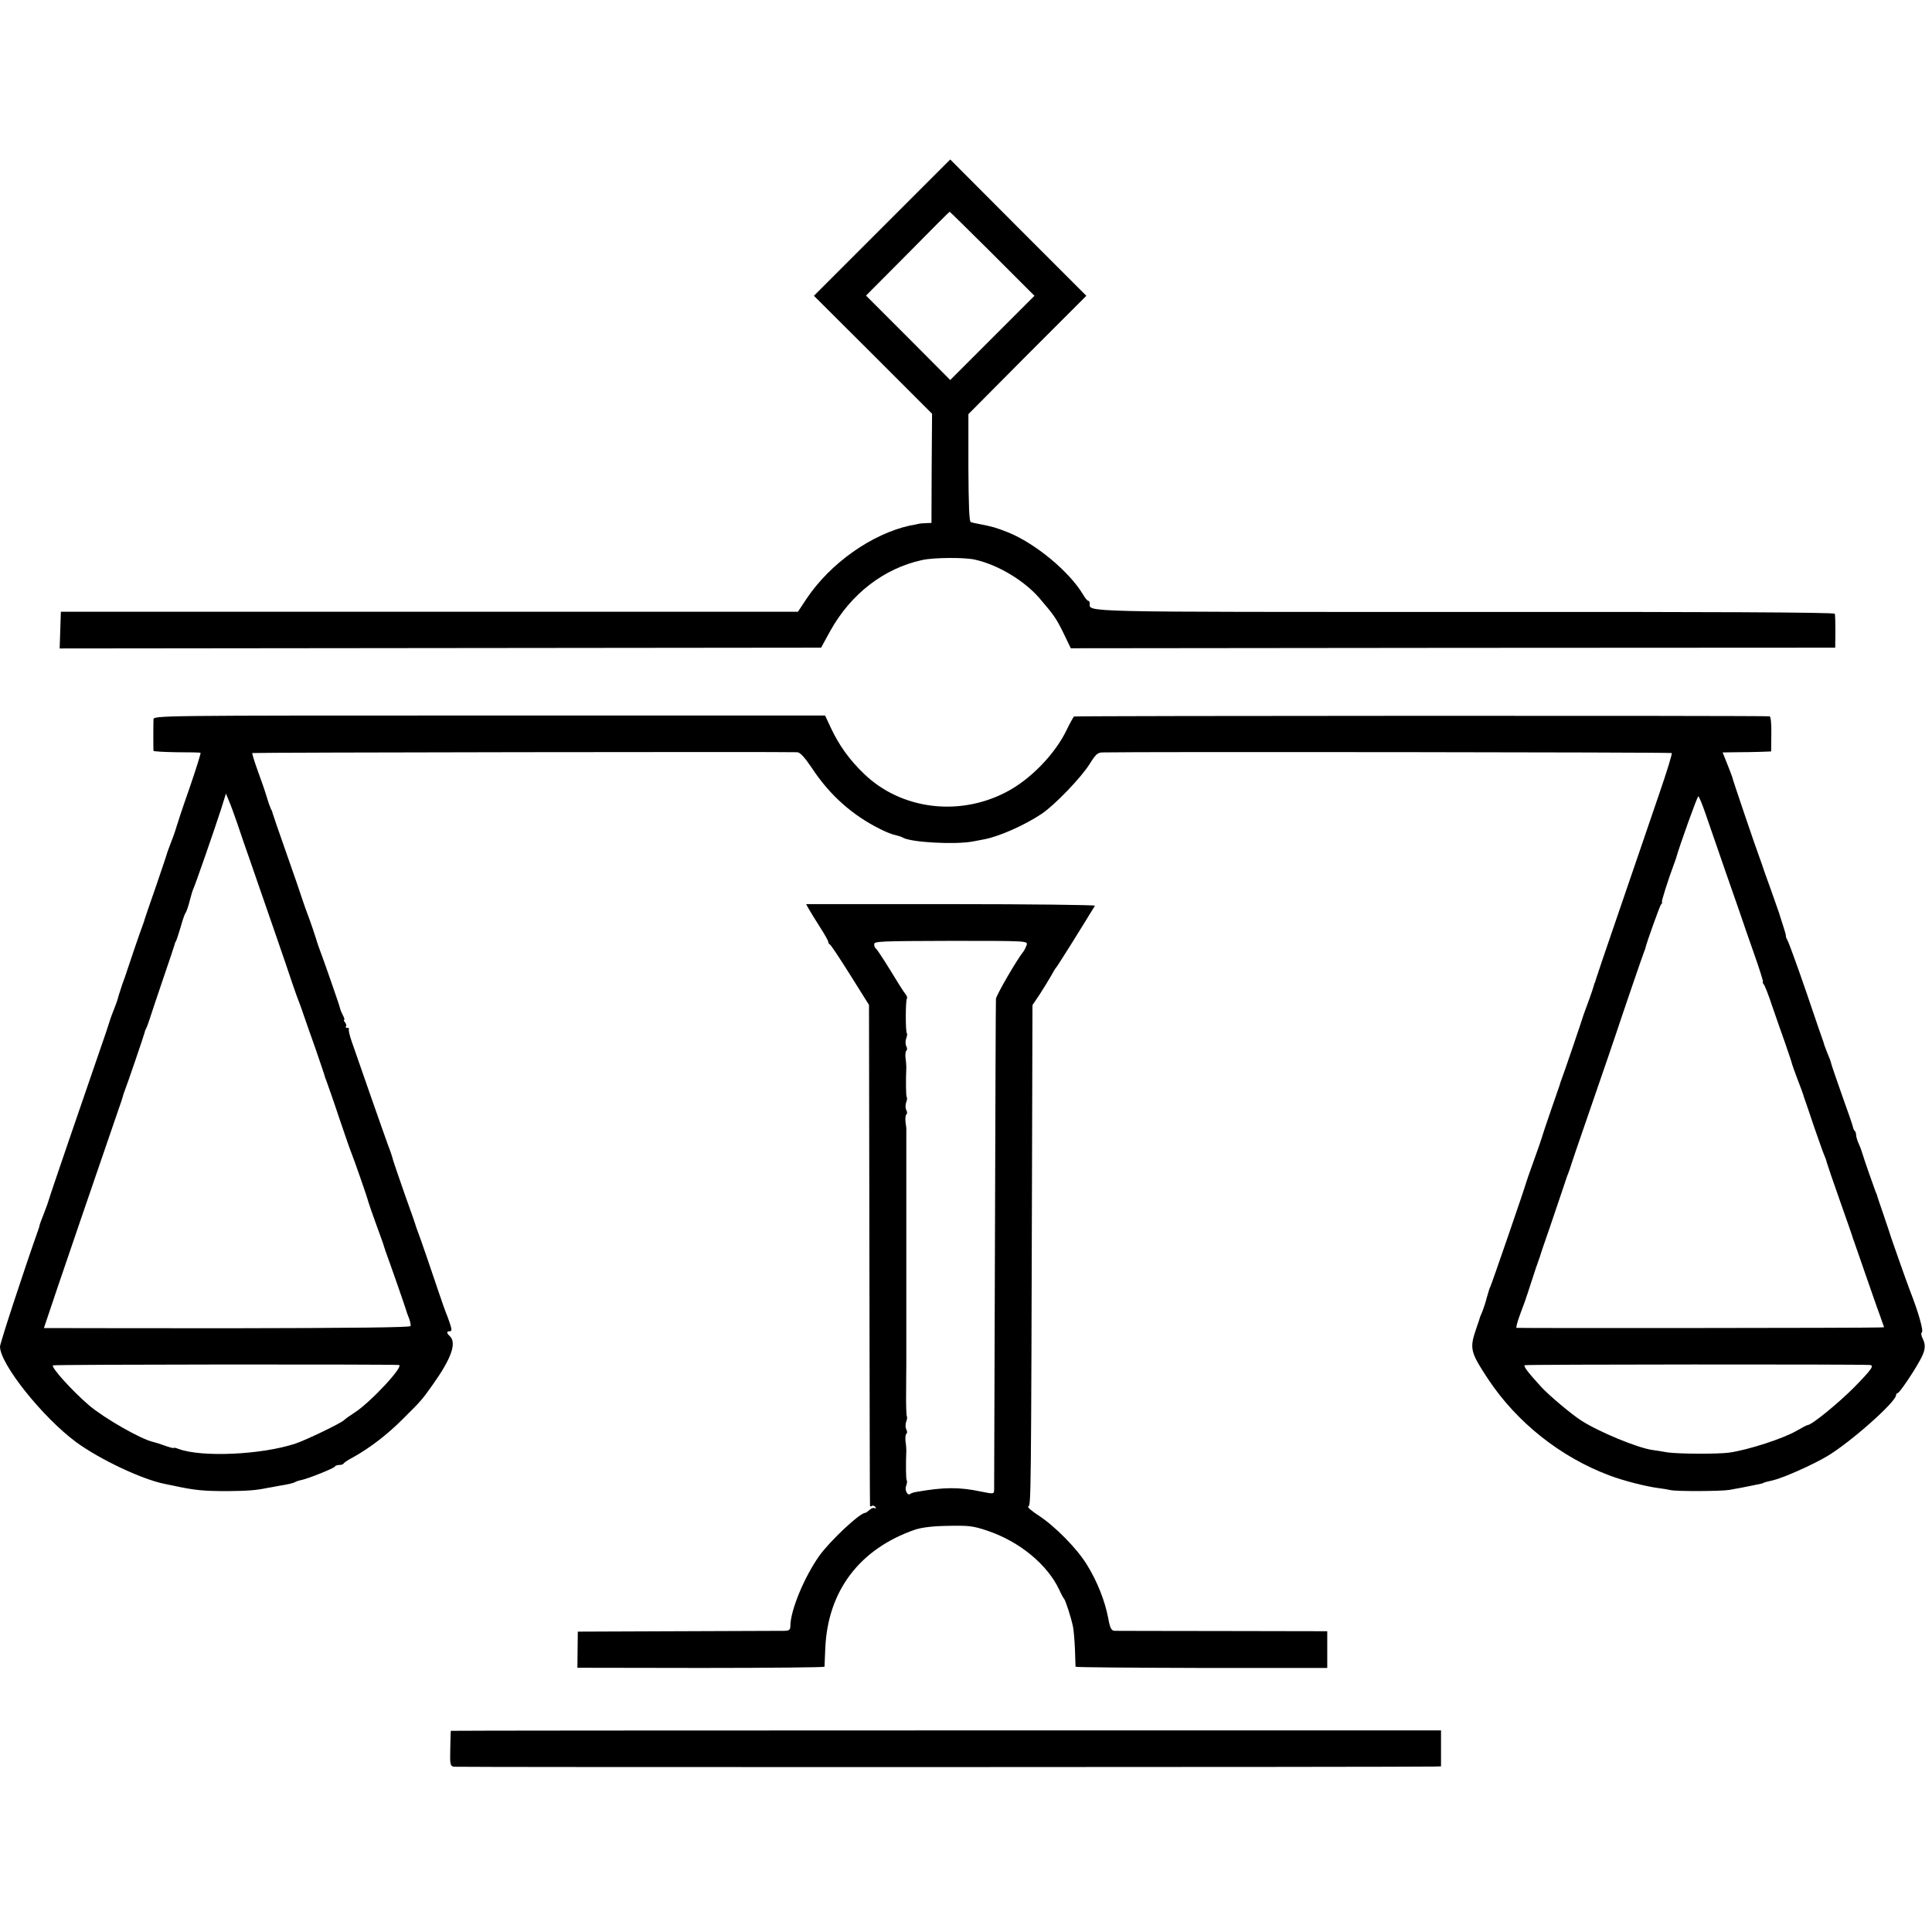 <?xml version="1.0" standalone="no"?>
<!DOCTYPE svg PUBLIC "-//W3C//DTD SVG 20010904//EN"
 "http://www.w3.org/TR/2001/REC-SVG-20010904/DTD/svg10.dtd">
<svg version="1.0" xmlns="http://www.w3.org/2000/svg"
 width="968pt" height="968pt" viewBox="0 0 968 968"
 preserveAspectRatio="xMidYMid meet">
<g transform="translate(0,968) scale(0.1,-0.1)"
fill="#000000" stroke="none">
<path d="M4420 8540 l-342 -342 296 -295 296 -296 -2 -274 -1 -273 -26 -1
c-14 0 -33 -2 -41 -4 -8 -2 -26 -6 -40 -8 -192 -42 -400 -189 -519 -367 l-43
-65 -1846 0 -1847 0 -3 -92 -3 -92 1908 2 1907 2 46 84 c103 185 268 313 460
355 58 13 214 14 265 2 116 -26 247 -105 323 -193 72 -84 84 -101 120 -174
l37 -77 1915 2 1915 1 1 80 c0 44 -1 85 -3 90 -2 7 -625 10 -1851 9 -1962 0
-1882 -2 -1882 43 0 7 -4 13 -8 13 -4 0 -16 14 -26 32 -69 115 -239 256 -376
311 -61 24 -78 29 -147 42 -16 3 -33 7 -39 9 -8 3 -11 85 -12 273 l0 268 295
297 296 296 -341 341 -341 342 -341 -341z m552 -131 l211 -211 -211 -211 -211
-211 -211 212 -211 211 208 209 c114 116 209 211 211 211 1 1 97 -94 214 -210z"/>
<path d="M769 6075 c-1 -21 -1 -145 0 -157 1 -3 53 -6 117 -7 64 0 118 -1 119
-3 2 -2 -23 -82 -56 -178 -34 -96 -62 -182 -64 -190 -2 -8 -13 -42 -26 -75
-13 -33 -24 -64 -25 -70 -1 -5 -26 -77 -54 -160 -29 -82 -53 -154 -55 -160 -1
-5 -5 -17 -8 -25 -7 -16 -76 -218 -81 -235 -2 -5 -6 -19 -10 -30 -7 -18 -14
-37 -30 -88 -3 -9 -6 -21 -7 -25 -1 -4 -10 -29 -21 -57 -11 -27 -21 -57 -23
-65 -2 -8 -22 -67 -44 -130 -89 -258 -253 -736 -256 -750 -2 -8 -13 -40 -25
-70 -12 -30 -22 -57 -22 -60 0 -3 -2 -9 -4 -15 -75 -212 -194 -575 -194 -592
0 -87 214 -355 382 -479 118 -86 325 -184 439 -208 13 -3 35 -7 49 -10 106
-23 150 -27 270 -27 100 1 143 4 200 16 14 2 39 7 55 10 55 9 75 14 85 20 5 3
20 8 32 10 33 7 163 59 166 67 2 5 12 8 22 8 10 0 20 3 22 8 2 4 23 18 48 31
84 47 172 114 253 196 89 88 94 95 147 170 91 128 118 205 85 239 -19 18 -19
26 0 26 11 0 9 13 -11 68 -15 37 -34 92 -44 122 -29 87 -100 294 -107 310 -3
8 -7 20 -9 25 -1 6 -25 75 -54 155 -28 80 -55 159 -60 175 -4 17 -15 50 -25
75 -9 25 -50 140 -90 255 -40 116 -82 236 -93 267 -11 31 -17 59 -14 62 3 3
-1 6 -8 6 -7 0 -10 3 -7 7 4 3 2 12 -4 20 -6 7 -8 13 -5 13 4 0 1 10 -6 23 -6
12 -13 27 -14 34 -2 13 -87 256 -107 308 -6 17 -12 35 -13 40 -3 11 -33 100
-45 130 -4 11 -15 40 -23 65 -8 25 -44 131 -81 235 -37 105 -68 195 -69 200
-1 6 -4 15 -8 20 -3 6 -13 33 -21 60 -8 28 -29 88 -46 134 -17 47 -29 87 -27
88 3 3 2669 7 2731 4 14 -1 37 -26 72 -78 90 -137 203 -237 341 -306 29 -15
64 -29 78 -31 13 -3 29 -8 36 -12 39 -25 266 -37 353 -20 17 3 43 8 58 11 76
15 202 71 287 128 64 43 199 183 240 250 30 48 40 57 65 57 162 4 2847 1 2851
-3 3 -3 -24 -92 -61 -199 -36 -106 -79 -231 -95 -278 -16 -47 -72 -211 -125
-365 -53 -154 -98 -287 -100 -295 -2 -8 -4 -15 -5 -15 -1 0 -3 -7 -5 -15 -4
-16 -32 -95 -42 -120 -3 -8 -7 -19 -9 -25 -5 -18 -104 -310 -111 -325 -3 -8
-7 -19 -8 -25 -2 -5 -22 -64 -45 -130 -23 -66 -43 -127 -45 -135 -2 -8 -20
-60 -40 -115 -20 -55 -38 -107 -40 -115 -6 -24 -173 -509 -178 -517 -3 -4 -10
-28 -17 -52 -6 -24 -16 -55 -22 -70 -6 -14 -12 -28 -13 -31 0 -3 -9 -29 -19
-58 -34 -99 -29 -117 60 -252 144 -217 363 -391 609 -483 72 -27 183 -55 245
-63 19 -2 46 -7 60 -10 30 -7 252 -6 295 1 17 3 41 8 55 10 14 3 39 8 55 11
44 9 60 12 60 14 0 1 8 3 18 6 9 2 23 5 30 7 54 13 200 78 272 121 116 69 345
272 345 306 0 5 4 10 8 10 8 0 74 96 111 163 28 50 31 76 15 109 -8 15 -10 29
-5 32 10 6 -17 102 -60 211 -12 31 -100 279 -102 290 -2 6 -16 48 -32 95 -16
47 -30 87 -30 90 -1 3 -4 12 -8 20 -15 40 -59 167 -64 185 -3 11 -11 34 -19
52 -8 17 -14 37 -14 45 0 8 -3 18 -7 22 -4 3 -8 12 -9 19 -1 7 -25 77 -54 157
-28 80 -53 152 -55 161 -1 8 -10 32 -19 52 -8 21 -15 39 -16 42 0 3 -3 10 -5
17 -3 7 -41 118 -84 245 -44 128 -86 243 -92 255 -7 13 -12 25 -11 28 1 3 -6
28 -15 55 -9 28 -18 55 -19 60 -2 6 -22 62 -44 125 -23 63 -43 120 -44 125 -2
6 -6 17 -9 25 -18 47 -138 400 -138 407 0 1 -11 30 -24 63 l-24 60 67 1 c37 0
92 1 122 2 l54 2 1 88 c1 54 -3 87 -9 88 -35 4 -3479 3 -3485 -1 -3 -3 -21
-34 -38 -70 -60 -123 -186 -251 -308 -312 -236 -120 -522 -82 -705 94 -74 71
-126 143 -168 233 l-28 60 -1682 0 c-1675 0 -1682 0 -1683 -20z m421 -524 c16
-47 44 -131 64 -186 66 -191 184 -530 210 -610 15 -44 31 -89 36 -100 4 -11
15 -40 23 -65 9 -25 34 -99 58 -165 23 -66 42 -124 44 -130 1 -5 6 -21 12 -35
5 -14 34 -95 62 -180 29 -85 56 -164 61 -175 11 -26 81 -226 85 -245 2 -8 20
-60 40 -115 20 -55 38 -104 39 -110 2 -5 5 -17 8 -25 20 -53 101 -286 103
-295 1 -5 7 -23 14 -39 6 -16 10 -34 8 -40 -2 -7 -287 -10 -920 -11 -504 0
-917 1 -917 1 0 2 117 348 188 554 119 347 170 496 187 545 10 28 19 55 20 60
1 6 5 17 8 25 10 24 99 284 101 295 1 6 4 15 7 20 4 6 12 28 19 50 7 22 37
112 67 200 30 88 56 165 57 170 1 6 4 15 8 20 3 6 13 37 23 70 9 33 20 65 24
70 5 6 14 33 21 60 7 28 15 54 18 60 7 12 105 294 139 399 l25 80 14 -34 c8
-18 28 -72 44 -119z m7357 47 c18 -51 64 -185 103 -298 40 -113 75 -216 80
-230 4 -14 31 -89 58 -167 28 -79 48 -143 45 -143 -3 0 -1 -6 4 -12 6 -7 25
-56 42 -108 18 -52 46 -133 63 -180 29 -85 34 -99 37 -112 1 -4 13 -38 27 -75
15 -38 27 -72 29 -78 1 -5 5 -17 8 -25 3 -8 24 -69 46 -135 23 -66 45 -129 50
-140 5 -11 12 -29 14 -40 3 -11 33 -99 67 -195 34 -96 63 -179 64 -185 2 -5 6
-17 9 -25 3 -8 26 -76 52 -150 26 -74 57 -165 71 -202 l24 -68 -23 -1 c-57 -3
-1813 -4 -1819 -2 -3 2 6 36 21 75 15 40 28 75 28 78 1 3 4 12 7 20 36 111 48
147 53 160 3 8 7 20 9 25 1 6 23 71 49 145 25 74 55 162 66 195 11 33 22 67
26 75 3 8 7 20 9 25 1 6 50 150 109 320 59 171 113 328 120 350 30 91 136 401
142 415 3 8 7 17 7 20 7 30 71 208 78 218 6 6 8 12 5 12 -5 0 34 121 60 190 3
8 7 20 9 25 20 71 108 315 113 315 4 0 21 -42 38 -92z m-6549 -2757 c31 -2
-142 -188 -222 -239 -22 -14 -46 -31 -53 -38 -17 -16 -187 -98 -243 -117 -169
-56 -472 -70 -587 -26 -13 5 -23 7 -23 4 0 -2 -19 3 -42 11 -24 9 -50 17 -59
19 -60 12 -248 120 -323 184 -83 71 -189 188 -181 200 2 5 1664 6 1733 2z
m7370 0 c24 -2 11 -21 -80 -114 -79 -79 -211 -187 -231 -187 -4 0 -28 -13 -54
-28 -69 -40 -242 -96 -338 -110 -58 -8 -252 -7 -310 1 -27 5 -61 10 -75 12
-74 10 -270 91 -358 148 -50 32 -162 127 -199 167 -72 79 -91 105 -83 110 6 4
1668 5 1728 1z"/>
<path d="M4051 5128 c7 -13 32 -53 56 -91 24 -37 43 -71 43 -76 0 -5 3 -11 8
-13 4 -1 50 -70 102 -153 l94 -150 2 -1250 c1 -687 2 -1254 3 -1258 0 -5 5 -6
10 -2 5 3 13 0 17 -6 4 -7 3 -9 -4 -5 -6 3 -17 -1 -25 -9 -9 -8 -19 -15 -22
-15 -27 0 -175 -139 -230 -215 -75 -106 -145 -274 -145 -352 0 -18 -6 -23 -27
-24 -16 0 -255 -1 -533 -2 l-505 -2 -1 -91 -1 -90 619 -1 c340 0 618 3 619 6
0 3 2 45 4 92 12 288 172 499 450 595 34 11 88 18 166 19 102 2 124 0 195 -24
162 -54 302 -170 361 -296 10 -22 21 -42 24 -45 7 -6 35 -92 45 -140 4 -19 8
-71 10 -115 1 -44 3 -83 3 -86 1 -3 285 -5 631 -6 l630 0 0 92 0 92 -522 1
c-288 0 -532 1 -543 1 -17 1 -23 12 -33 66 -16 84 -55 183 -106 265 -50 82
-162 195 -244 248 -34 22 -57 42 -50 44 14 5 14 31 19 1768 l2 744 37 55 c20
31 45 72 56 91 10 19 21 37 24 40 6 5 121 189 196 312 3 4 -322 8 -721 8
l-726 0 12 -22z m1093 -183 c-4 -11 -11 -25 -16 -32 -34 -42 -138 -222 -138
-238 -1 -11 -3 -564 -5 -1230 -2 -665 -4 -1219 -4 -1231 -1 -20 -3 -20 -67 -7
-110 23 -185 22 -323 -2 -13 -2 -26 -7 -29 -9 -13 -14 -31 17 -22 39 5 13 6
25 3 28 -4 5 -5 80 -2 150 0 6 -1 27 -4 45 -2 18 0 35 4 38 5 3 5 12 0 22 -5
9 -5 26 -1 38 5 12 6 24 4 27 -3 3 -5 58 -4 123 0 66 1 127 1 137 0 9 0 64 0
122 0 58 0 112 0 120 0 8 0 62 0 120 0 58 0 112 0 120 0 8 0 62 0 120 0 58 0
112 0 120 0 8 0 62 0 120 0 58 0 113 0 123 0 45 0 198 0 207 1 6 -1 25 -4 43
-2 18 0 35 4 38 5 3 5 12 0 22 -5 9 -5 26 -1 38 5 12 6 24 3 27 -4 5 -5 80 -2
150 0 6 -1 27 -4 45 -2 18 0 35 4 38 5 3 5 12 0 22 -5 9 -5 26 -1 38 5 12 6
24 4 27 -8 7 -7 167 0 174 3 4 0 13 -7 22 -8 9 -42 63 -77 121 -36 58 -68 107
-72 108 -4 2 -8 11 -8 21 0 15 30 16 385 17 383 0 385 0 379 -21z"/>
<path d="M2259 1008 c-1 -2 -2 -42 -3 -90 -2 -80 0 -87 19 -90 17 -3 4838 -2
4918 1 l27 1 0 90 0 90 -2480 0 c-1364 0 -2480 -1 -2481 -2z"/>
</g>
</svg>
